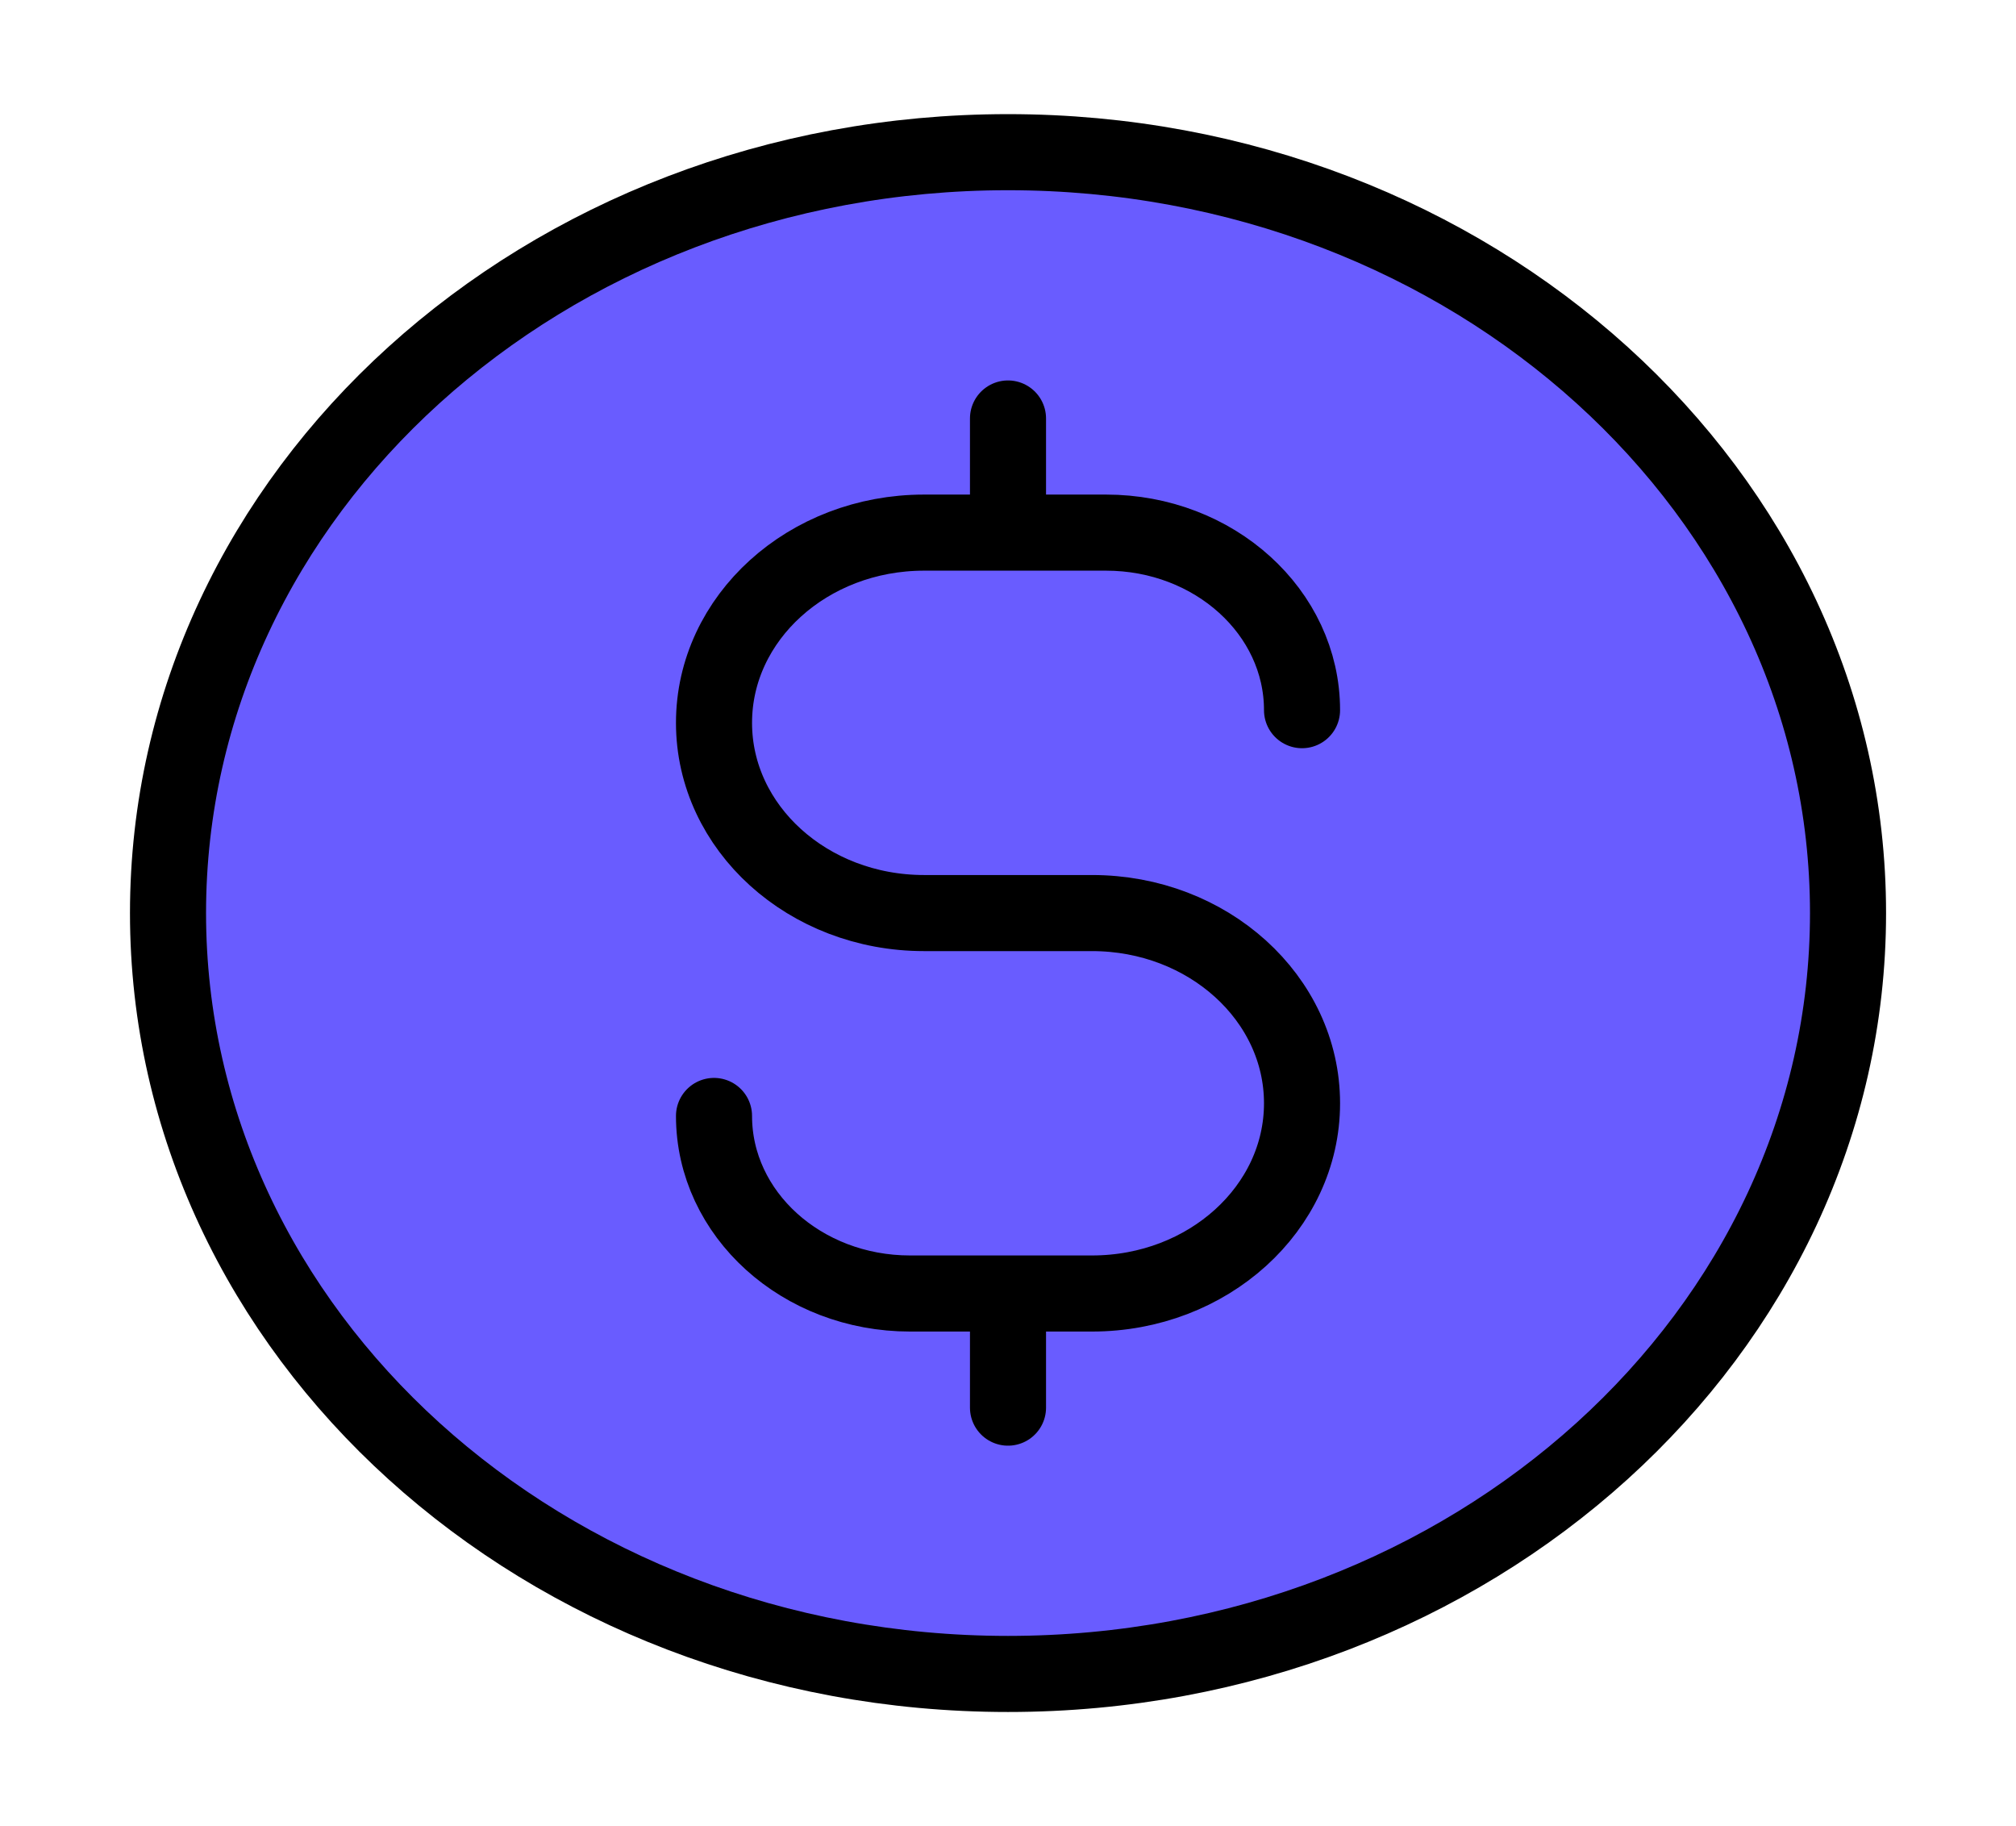 <svg width="53" height="48" viewBox="0 0 53 48" fill="none" xmlns="http://www.w3.org/2000/svg">
<path d="M26.5 44C38.697 44 48.584 35.046 48.584 24C48.584 12.954 38.697 4 26.5 4C14.304 4 4.417 12.954 4.417 24C4.417 35.046 14.304 44 26.5 44Z" fill="#695CFF"/>
<path d="M18.771 29.333C18.771 31.911 21.078 34 23.924 34H28.709C31.758 34 34.23 31.761 34.23 29C34.23 26.239 31.758 24 28.709 24H24.292C21.243 24 18.771 21.761 18.771 19C18.771 16.239 21.243 14 24.292 14H29.077C31.922 14 34.23 16.089 34.23 18.667M26.5 11V14M26.5 34V37M48.584 24C48.584 35.046 38.697 44 26.5 44C14.304 44 4.417 35.046 4.417 24C4.417 12.954 14.304 4 26.5 4C38.697 4 48.584 12.954 48.584 24Z" stroke="black" stroke-width="2" stroke-linecap="round" stroke-linejoin="round"/>
</svg>

